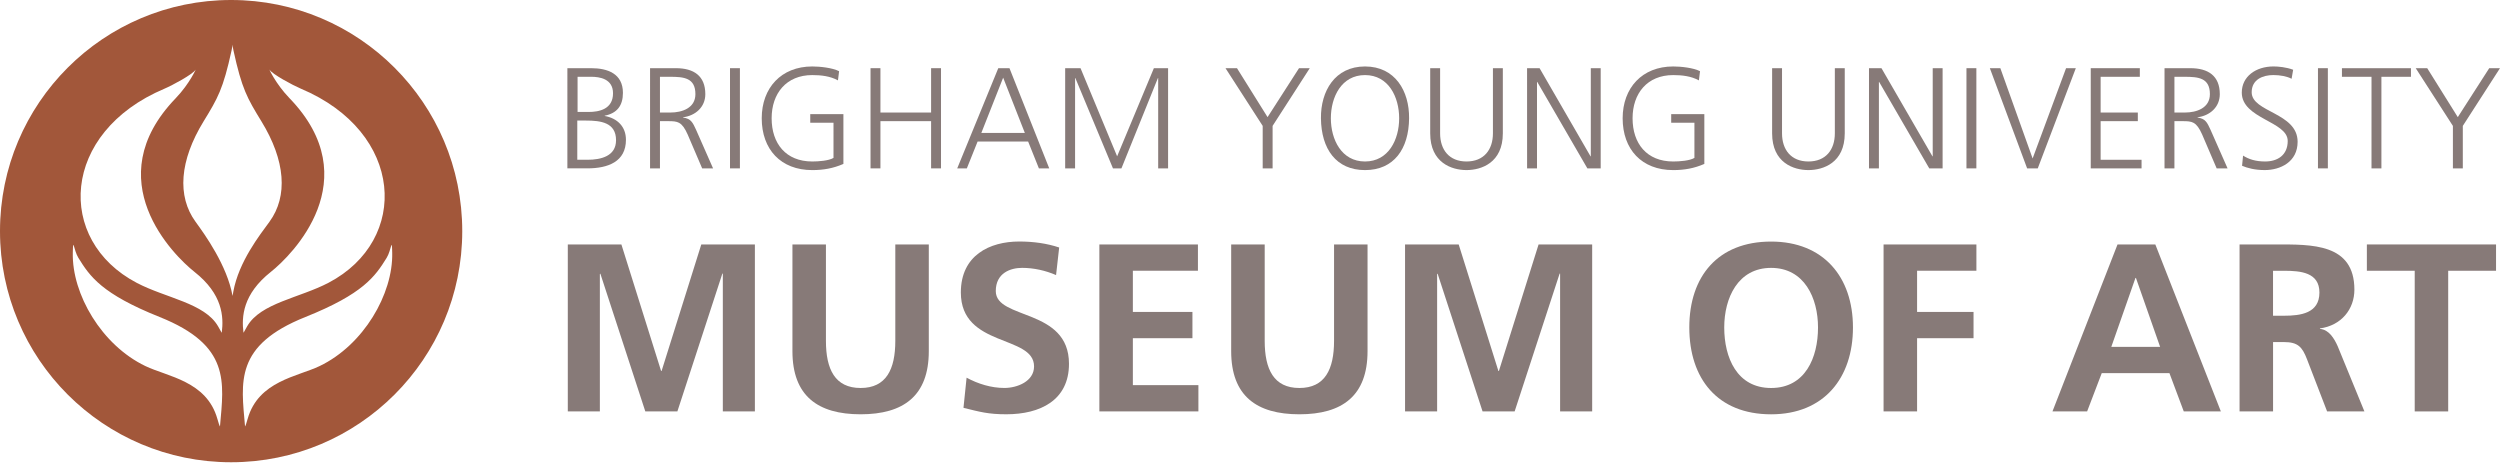 <svg version="1.1" id="Layer_1" xmlns="http://www.w3.org/2000/svg" width="209px" height="39px" viewBox="0 0 209 39">
<g>
	<path fill="#877A78" d="M47.433,5.7h1.992c1.368,0,2.652,0.456,2.652,2.064c0,1.067-0.492,1.703-1.524,1.908v0.023
		c1.056,0.191,1.776,0.888,1.776,1.992c0,1.824-1.488,2.388-3.228,2.388h-1.668V5.7z M48.261,13.356h0.864
		c1.116,0,2.376-0.301,2.376-1.633c0-1.487-1.284-1.644-2.508-1.644h-0.732V13.356z M48.285,9.36h0.924
		c0.876,0,2.04-0.229,2.04-1.561c0-1.212-1.116-1.38-1.824-1.38h-1.14V9.36z"/>
	<path fill="#877A78" d="M54.345,5.7h2.16c1.488,0,2.46,0.636,2.46,2.172c0,1.08-0.828,1.801-1.86,1.932v0.024
		c0.672,0.084,0.816,0.444,1.08,1.008l1.428,3.24h-0.912l-1.212-2.832c-0.48-1.08-0.84-1.116-1.632-1.116h-0.684v3.948h-0.828V5.7z
		 M55.172,9.408h0.876c0.972,0,2.088-0.372,2.088-1.536c0-1.368-0.972-1.452-2.112-1.452h-0.852V9.408z"/>
	<path fill="#877A78" d="M61.028,5.7h0.828v8.376h-0.828V5.7z"/>
	<path fill="#877A78" d="M69.681,10.261h-1.944V9.54h2.772v4.164c-0.852,0.372-1.68,0.516-2.604,0.516
		c-2.64,0-4.224-1.74-4.224-4.332c0-2.543,1.632-4.332,4.224-4.332c0.636,0,1.68,0.108,2.244,0.396L70.053,6.72
		c-0.648-0.359-1.416-0.443-2.148-0.443c-2.172,0-3.396,1.535-3.396,3.611c0,2.112,1.188,3.612,3.396,3.612
		c0.516,0,1.38-0.06,1.776-0.3V10.261z"/>
	<path fill="#877A78" d="M72.776,5.7h0.828v3.708h4.236V5.7h0.828v8.376H77.84v-3.948h-4.236v3.948h-0.828V5.7z"/>
	<path fill="#877A78" d="M83.456,5.7h0.936l3.324,8.376h-0.864l-0.9-2.244h-4.224l-0.9,2.244h-0.804L83.456,5.7z M83.864,6.492
		l-1.824,4.62h3.636L83.864,6.492z"/>
	<path fill="#877A78" d="M89.048,5.7h1.284l3.06,7.368L96.464,5.7h1.188v8.376h-0.828V6.528H96.8l-3.048,7.548h-0.708L89.9,6.528
		h-0.024v7.548h-0.828V5.7z"/>
	<path fill="#877A78" d="M105.561,10.524L102.452,5.7h0.96l2.556,4.092l2.63-4.092h0.898l-3.107,4.824v3.552h-0.828V10.524z"/>
	<path fill="#877A78" d="M114.116,5.556c2.521,0,3.707,2.064,3.684,4.332c-0.022,2.568-1.271,4.332-3.684,4.332
		s-3.66-1.764-3.685-4.332C110.407,7.62,111.596,5.556,114.116,5.556z M111.26,9.888c0,1.776,0.889,3.612,2.856,3.612
		c1.967,0,2.854-1.836,2.854-3.612c0-1.775-0.889-3.611-2.854-3.611C112.146,6.276,111.26,8.112,111.26,9.888z"/>
	<path fill="#877A78" d="M125.637,11.147c0,2.473-1.812,3.072-3.037,3.072c-1.224,0-3.035-0.6-3.035-3.072V5.7h0.828v5.447
		c0,1.369,0.756,2.353,2.207,2.353c1.452,0,2.209-0.983,2.209-2.353V5.7h0.828V11.147z"/>
	<path fill="#877A78" d="M127.663,5.7h1.045l4.26,7.368h0.023V5.7h0.827v8.376h-1.114l-4.188-7.224h-0.023v7.224h-0.828L127.663,5.7
		L127.663,5.7z"/>
	<path fill="#877A78" d="M141.654,10.261h-1.942V9.54h2.771v4.164c-0.852,0.372-1.68,0.516-2.604,0.516
		c-2.641,0-4.225-1.74-4.225-4.332c0-2.543,1.633-4.332,4.225-4.332c0.637,0,1.68,0.108,2.244,0.396l-0.096,0.768
		c-0.648-0.359-1.416-0.443-2.148-0.443c-2.172,0-3.396,1.535-3.396,3.611c0,2.112,1.188,3.612,3.396,3.612
		c0.516,0,1.38-0.06,1.775-0.3V10.261L141.654,10.261z"/>
	<path fill="#877A78" d="M154.221,11.147c0,2.473-1.812,3.072-3.037,3.072c-1.224,0-3.035-0.6-3.035-3.072V5.7h0.828v5.447
		c0,1.369,0.756,2.353,2.207,2.353c1.453,0,2.209-0.983,2.209-2.353V5.7h0.828V11.147z"/>
	<path fill="#877A78" d="M156.247,5.7h1.043l4.262,7.368h0.023V5.7h0.827v8.376h-1.116l-4.188-7.224h-0.022v7.224h-0.828V5.7
		L156.247,5.7z"/>
	<path fill="#877A78" d="M164.396,5.7h0.828v8.376h-0.828V5.7z"/>
	<path fill="#877A78" d="M170.357,14.076h-0.889L166.352,5.7h0.877l2.698,7.548l2.796-7.548h0.815L170.357,14.076z"/>
	<path fill="#877A78" d="M174.786,5.7h4.104v0.72h-3.277v2.988h3.109v0.72h-3.109v3.229h3.421v0.72h-4.248V5.7z"/>
	<path fill="#877A78" d="M180.954,5.7h2.159c1.488,0,2.462,0.636,2.462,2.172c0,1.08-0.828,1.801-1.861,1.932v0.024
		c0.673,0.084,0.815,0.444,1.08,1.008l1.431,3.24h-0.912l-1.213-2.832c-0.48-1.08-0.841-1.116-1.634-1.116h-0.684v3.948h-0.828V5.7z
		 M181.782,9.408h0.877c0.971,0,2.088-0.372,2.088-1.536c0-1.368-0.974-1.452-2.113-1.452h-0.852V9.408L181.782,9.408z"/>
	<path fill="#877A78" d="M187.52,13.009c0.492,0.312,1.067,0.491,1.848,0.491c1.033,0,1.885-0.528,1.885-1.716
		c0-1.645-3.84-1.848-3.84-4.044c0-1.345,1.176-2.185,2.652-2.185c0.406,0,1.065,0.061,1.643,0.276l-0.131,0.756
		c-0.373-0.204-0.961-0.312-1.525-0.312c-0.863,0-1.811,0.359-1.811,1.439c0,1.68,3.84,1.692,3.84,4.141
		c0,1.691-1.453,2.363-2.748,2.363c-0.816,0-1.453-0.168-1.896-0.359L187.52,13.009z"/>
	<path fill="#877A78" d="M193.782,5.7h0.827v8.376h-0.827V5.7z"/>
	<path fill="#877A78" d="M198.259,6.42h-2.473V5.7h5.771v0.72h-2.471v7.656h-0.828L198.259,6.42L198.259,6.42z"/>
	<path fill="#877A78" d="M205.062,10.524L201.954,5.7h0.961l2.556,4.092L208.1,5.7h0.899l-3.108,4.824v3.552h-0.828V10.524
		L205.062,10.524z"/>
</g>
<path fill="#877A78" d="M47.468,20.436h4.48l3.32,10.58h0.04l3.32-10.58h4.48v13.959h-2.68v-11.52h-0.04l-3.76,11.52h-2.68
	l-3.76-11.52l-0.04,0.041v11.479h-2.68V20.436z"/>
<path fill="#877A78" d="M66.248,20.436h2.8v8.062c0,2.379,0.76,3.938,2.9,3.938c2.14,0,2.9-1.561,2.9-3.938v-8.062h2.8v8.92
	c0,3.74-2.12,5.279-5.7,5.279c-3.58,0-5.7-1.539-5.7-5.279V20.436L66.248,20.436z"/>
<path fill="#877A78" d="M88.287,22.997c-0.88-0.381-1.86-0.603-2.84-0.603c-0.96,0-2.2,0.42-2.2,1.941c0,2.42,6.12,1.398,6.12,6.08
	c0,3.059-2.42,4.219-5.24,4.219c-1.52,0-2.2-0.199-3.58-0.539l0.26-2.52c0.96,0.52,2.06,0.859,3.16,0.859
	c1.06,0,2.48-0.541,2.48-1.802c0-2.659-6.12-1.559-6.12-6.18c0-3.119,2.42-4.261,4.88-4.261c1.2,0,2.32,0.16,3.34,0.5L88.287,22.997
	z"/>
<path fill="#877A78" d="M91.907,20.436h8.24v2.199h-5.44v3.441h4.98v2.199h-4.98v3.92h5.479v2.199h-8.279V20.436z"/>
<path fill="#877A78" d="M102.927,20.436h2.802v8.062c0,2.379,0.76,3.938,2.899,3.938s2.899-1.561,2.899-3.938v-8.062h2.8v8.92
	c0,3.74-2.12,5.279-5.699,5.279c-3.58,0-5.701-1.539-5.701-5.279L102.927,20.436L102.927,20.436z"/>
<path fill="#877A78" d="M117.467,20.436h4.479l3.32,10.58h0.041l3.318-10.58h4.48v13.959h-2.681v-11.52h-0.04l-3.761,11.52h-2.681
	l-3.76-11.52l-0.039,0.041v11.479h-2.681V20.436H117.467z"/>
<path fill="#877A78" d="M148.064,20.195c4.381,0,6.843,2.96,6.843,7.181c0,4.222-2.421,7.26-6.843,7.26
	c-4.479,0-6.838-2.979-6.838-7.26S143.626,20.195,148.064,20.195z M148.064,32.436c2.861,0,3.922-2.541,3.922-5.061
	c0-2.459-1.141-4.98-3.922-4.98c-2.778,0-3.918,2.521-3.918,4.98C144.146,29.895,145.206,32.436,148.064,32.436z"/>
<path fill="#877A78" d="M157.466,20.436h7.761v2.199h-4.959v3.441h4.719v2.199h-4.719v6.119h-2.802V20.436z"/>
<path fill="#877A78" d="M177.025,20.436h3.16l5.479,13.959h-3.101l-1.198-3.199h-5.66l-1.222,3.199h-2.897L177.025,20.436z
	 M178.564,23.234h-0.039l-2.02,5.763h4.08L178.564,23.234z"/>
<path fill="#877A78" d="M187.227,20.436h3.02c3,0,6.58-0.1,6.58,3.779c0,1.641-1.1,3-2.879,3.24v0.041
	c0.76,0.059,1.199,0.818,1.479,1.439l2.238,5.459h-3.119l-1.68-4.359c-0.4-1.039-0.761-1.439-1.938-1.439h-0.9v5.799h-2.801V20.436
	L187.227,20.436z M190.025,26.395h0.92c1.38,0,2.959-0.199,2.959-1.938c0-1.681-1.559-1.82-2.959-1.82h-0.92V26.395z"/>
<path fill="#877A78" d="M201.87,22.635h-4v-2.199h10.799v2.199h-4v11.76h-2.799V22.635z"/>
<path fill="#A2573A" d="M19.322,0C8.651,0,0,8.65,0,19.322c0,10.672,8.651,19.322,19.322,19.322
	c10.671,0,19.322-8.649,19.322-19.322C38.645,8.65,29.994,0,19.322,0z M22.539,5.833c0.228,0.373,1.934,1.293,2.6,1.574
	c8.679,3.648,9.139,12.653,2.332,16.229c-2.422,1.273-5.686,1.695-6.805,3.637c-0.217,0.377-0.308,0.57-0.312,0.535
	c-0.166-1.33-0.067-3.213,2.298-5.086c1.731-1.373,8.131-7.701,1.55-14.513C23.028,6.995,22.434,5.661,22.539,5.833z M18.393,35.618
	c0,0,0.007,0.205-0.222-0.604c-0.896-3.166-4.172-3.524-6.014-4.41c-3.671-1.758-6.148-6.024-6.071-9.471
	c0.031-1.406,0.067-0.223,0.467,0.424c0.963,1.56,1.959,3.012,6.795,4.945C19.281,28.875,18.713,31.926,18.393,35.618z
	 M18.541,27.812c-0.004,0.031-0.096-0.16-0.313-0.537c-1.122-1.938-4.364-2.354-6.789-3.625c-6.812-3.565-6.367-12.573,2.306-16.234
	c0.665-0.28,2.37-1.204,2.596-1.577c0.104-0.173-0.487,1.162-1.658,2.379c-6.57,6.824-0.16,13.14,1.575,14.511
	C18.625,24.598,18.705,26.479,18.541,27.812z M19.438,24.717c-0.458-2.516-2.286-5.076-3.09-6.177
	c-1.56-2.139-1.334-5.119,0.669-8.389c1.192-1.946,1.634-2.698,2.343-5.936c0.043-0.199,0.083-0.447,0.078-0.485
	c-0.004,0.038,0.034,0.286,0.078,0.485c0.708,3.237,1.15,3.989,2.342,5.936c2.004,3.27,2.229,6.25,0.669,8.389
	c-0.803,1.101-2.566,3.33-3.023,5.845C19.479,24.53,19.435,24.827,19.438,24.717z M26.718,30.604
	c-1.841,0.886-5.117,1.244-6.014,4.41c-0.229,0.81-0.221,0.604-0.221,0.604c-0.321-3.691-0.889-6.742,5.044-9.115
	c4.835-1.935,5.832-3.387,6.795-4.944c0.4-0.646,0.436-1.831,0.467-0.425C32.867,24.579,30.39,28.846,26.718,30.604z"/>
</svg>
